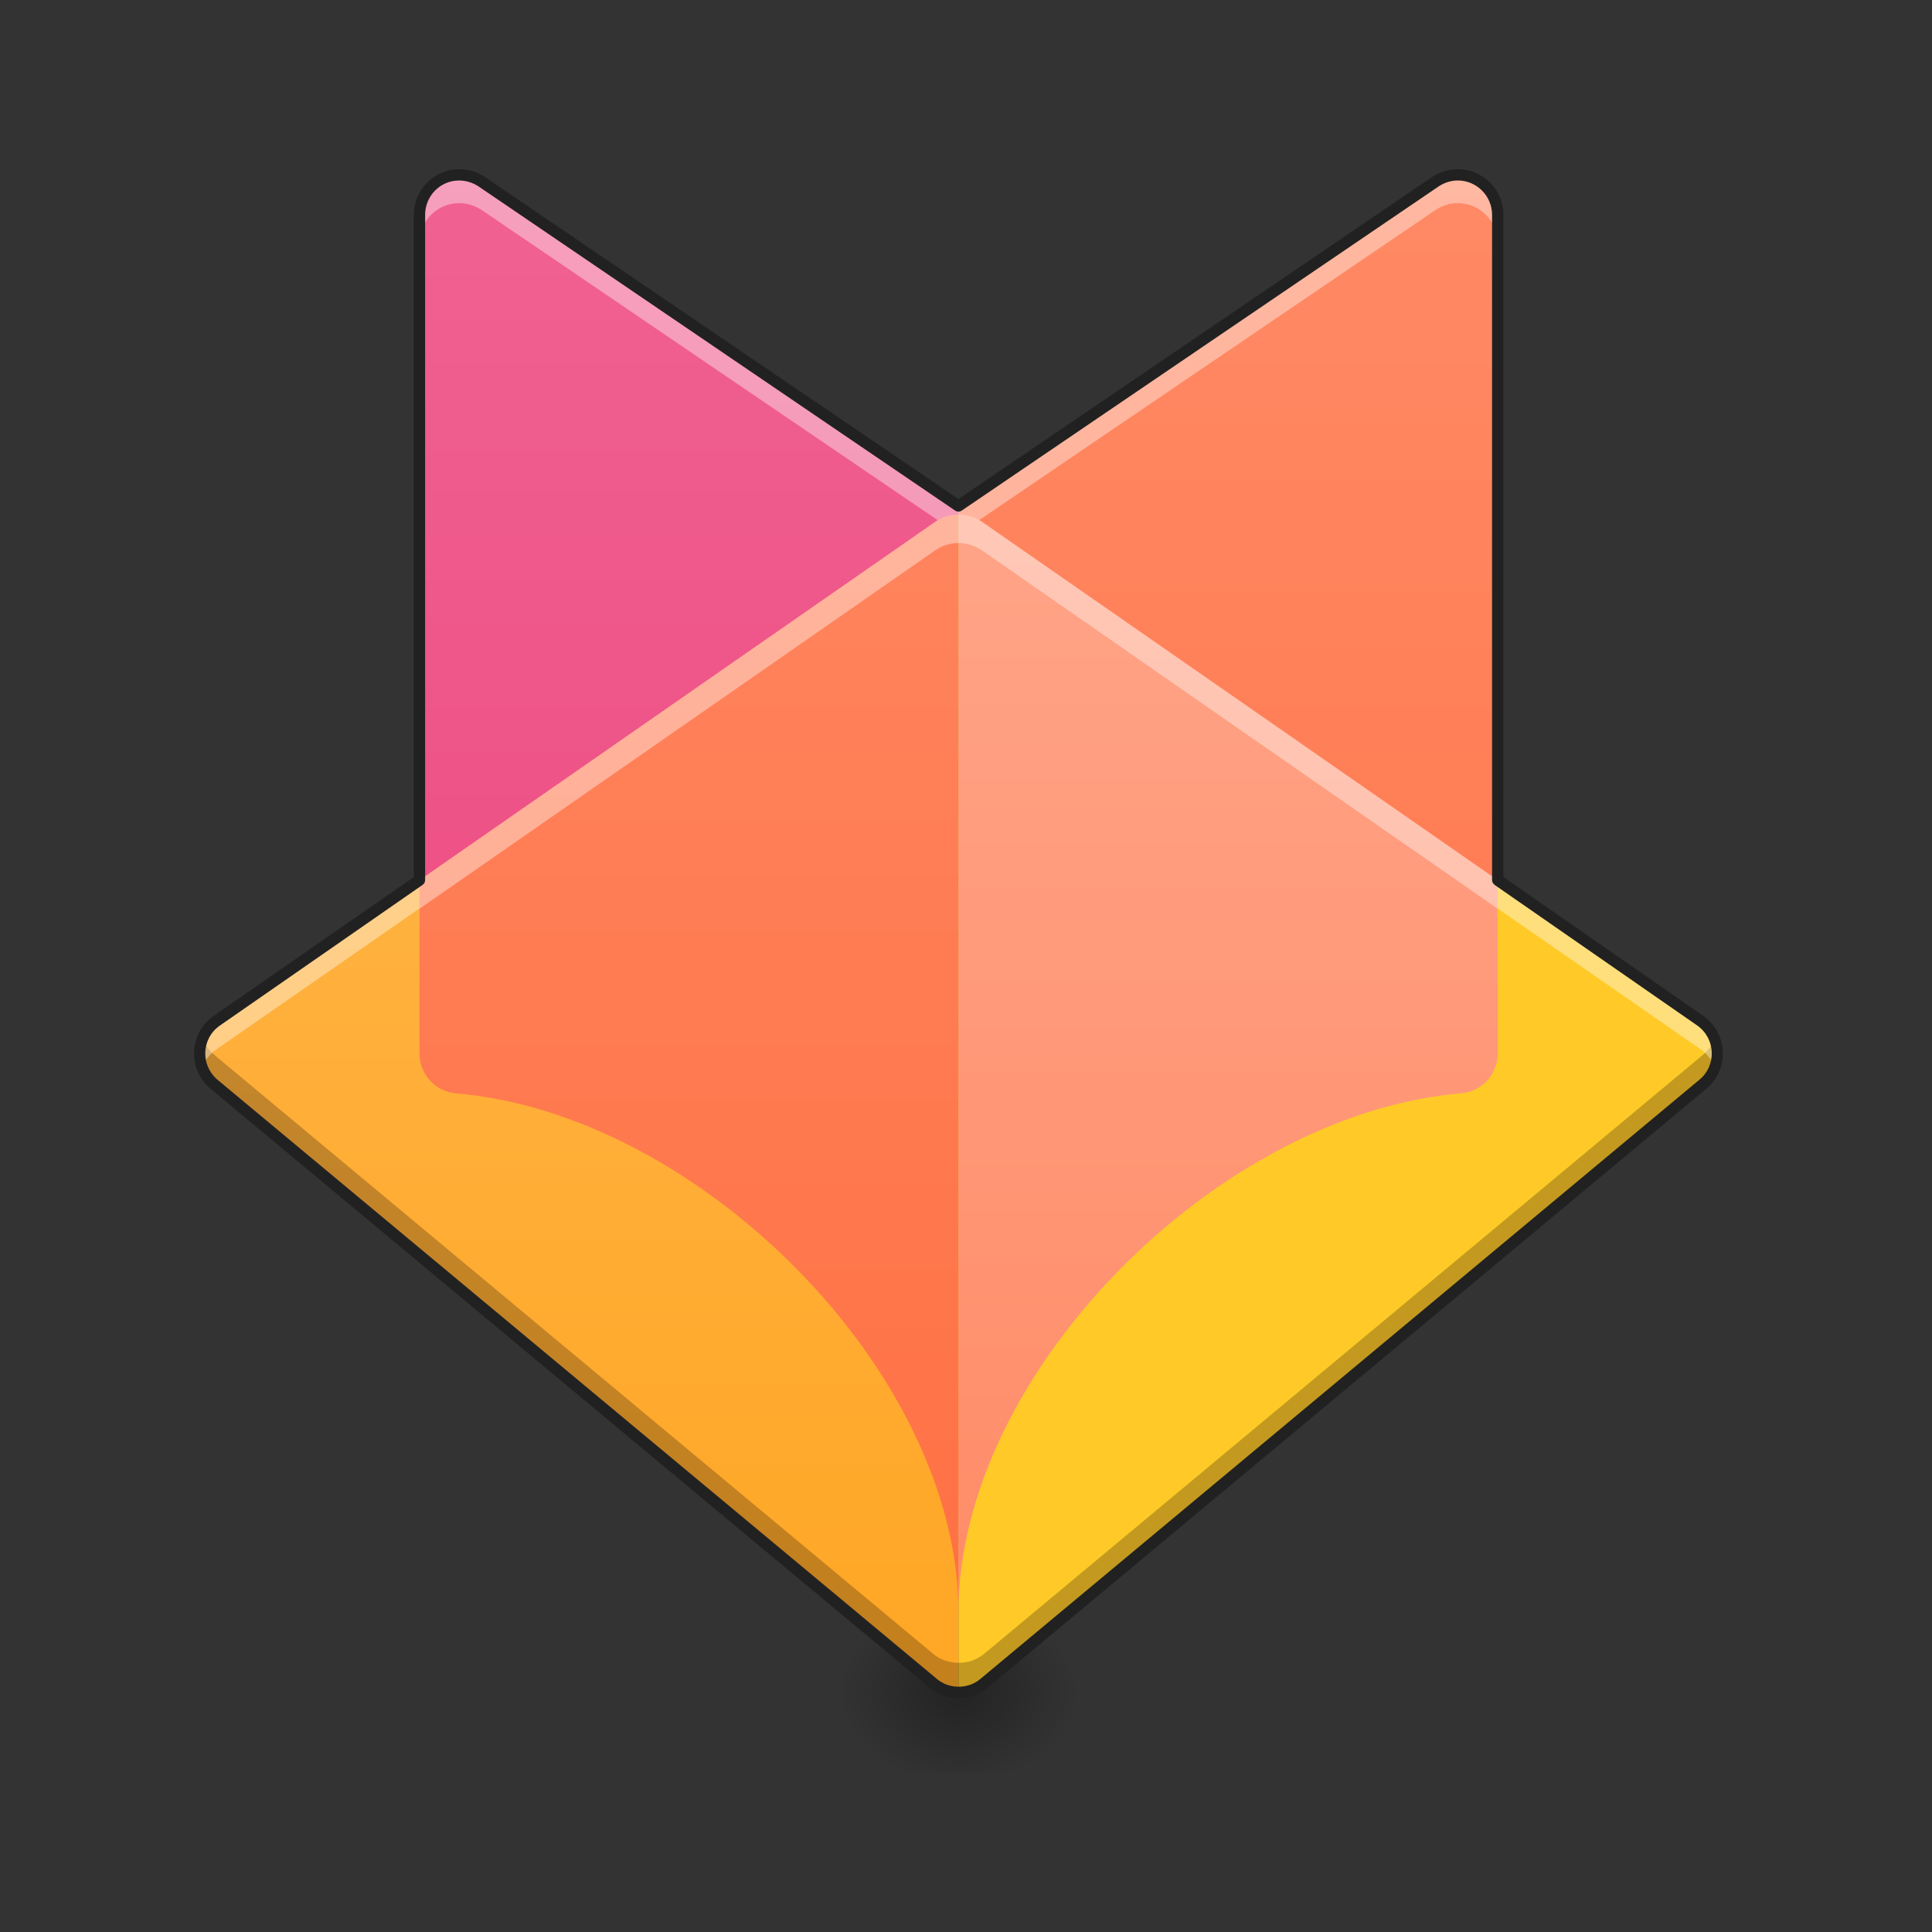 <?xml version="1.0" encoding="UTF-8"?>
<svg xmlns="http://www.w3.org/2000/svg" xmlns:xlink="http://www.w3.org/1999/xlink" width="24pt" height="24pt" viewBox="0 0 24 24" version="1.1">
<rect x="0" y="0" width="24" height="24" fill="#333333" stroke="none"/>
<defs>
<radialGradient id="radial0" gradientUnits="userSpaceOnUse" cx="450.909" cy="189.579" fx="450.909" fy="189.579" r="21.167" gradientTransform="matrix(0,-0.059,-0.079,-0,26.719,47.696)">
<stop offset="0" style="stop-color:rgb(0%,0%,0%);stop-opacity:0.314;"/>
<stop offset="0.222" style="stop-color:rgb(0%,0%,0%);stop-opacity:0.275;"/>
<stop offset="1" style="stop-color:rgb(0%,0%,0%);stop-opacity:0;"/>
</radialGradient>
<radialGradient id="radial1" gradientUnits="userSpaceOnUse" cx="450.909" cy="189.579" fx="450.909" fy="189.579" r="21.167" gradientTransform="matrix(-0,0.059,0.079,0,-2.904,-5.646)">
<stop offset="0" style="stop-color:rgb(0%,0%,0%);stop-opacity:0.314;"/>
<stop offset="0.222" style="stop-color:rgb(0%,0%,0%);stop-opacity:0.275;"/>
<stop offset="1" style="stop-color:rgb(0%,0%,0%);stop-opacity:0;"/>
</radialGradient>
<radialGradient id="radial2" gradientUnits="userSpaceOnUse" cx="450.909" cy="189.579" fx="450.909" fy="189.579" r="21.167" gradientTransform="matrix(-0,-0.059,0.079,-0,-2.904,47.696)">
<stop offset="0" style="stop-color:rgb(0%,0%,0%);stop-opacity:0.314;"/>
<stop offset="0.222" style="stop-color:rgb(0%,0%,0%);stop-opacity:0.275;"/>
<stop offset="1" style="stop-color:rgb(0%,0%,0%);stop-opacity:0;"/>
</radialGradient>
<radialGradient id="radial3" gradientUnits="userSpaceOnUse" cx="450.909" cy="189.579" fx="450.909" fy="189.579" r="21.167" gradientTransform="matrix(0,0.059,-0.079,0,26.719,-5.646)">
<stop offset="0" style="stop-color:rgb(0%,0%,0%);stop-opacity:0.314;"/>
<stop offset="0.222" style="stop-color:rgb(0%,0%,0%);stop-opacity:0.275;"/>
<stop offset="1" style="stop-color:rgb(0%,0%,0%);stop-opacity:0;"/>
</radialGradient>
<linearGradient id="linear0" gradientUnits="userSpaceOnUse" x1="960" y1="1695.118" x2="960" y2="495.118" gradientTransform="matrix(0.012,0,0,0.012,0,0)">
<stop offset="0" style="stop-color:rgb(100%,65.49%,14.902%);stop-opacity:1;"/>
<stop offset="1" style="stop-color:rgb(100%,71.765%,30.196%);stop-opacity:1;"/>
</linearGradient>
<linearGradient id="linear1" gradientUnits="userSpaceOnUse" x1="720" y1="1695.118" x2="720" y2="175.118" gradientTransform="matrix(0.012,0,0,0.012,0,0)">
<stop offset="0" style="stop-color:rgb(100%,43.922%,26.275%);stop-opacity:1;"/>
<stop offset="1" style="stop-color:rgb(100%,54.118%,39.608%);stop-opacity:1;"/>
</linearGradient>
<linearGradient id="linear2" gradientUnits="userSpaceOnUse" x1="-465.667" y1="297" x2="-470.68" y2="305.355" gradientTransform="matrix(0.047,0,0,0.047,0,10.079)">
<stop offset="0" style="stop-color:rgb(100%,79.216%,15.686%);stop-opacity:1;"/>
<stop offset="1" style="stop-color:rgb(100%,83.529%,30.98%);stop-opacity:1;"/>
</linearGradient>
<linearGradient id="linear3" gradientUnits="userSpaceOnUse" x1="359.833" y1="233.5" x2="359.833" y2="-168.667" gradientTransform="matrix(0.047,0,0,0.047,0,10.079)">
<stop offset="0" style="stop-color:rgb(100%,54.118%,39.608%);stop-opacity:1;"/>
<stop offset="1" style="stop-color:rgb(100%,67.059%,56.863%);stop-opacity:1;"/>
</linearGradient>
<linearGradient id="linear4" gradientUnits="userSpaceOnUse" x1="1280" y1="1695.118" x2="1280" y2="175.118" gradientTransform="matrix(0.012,0,0,0.012,0,0)">
<stop offset="0" style="stop-color:rgb(100%,43.922%,26.275%);stop-opacity:1;"/>
<stop offset="1" style="stop-color:rgb(100%,54.118%,39.608%);stop-opacity:1;"/>
</linearGradient>
<linearGradient id="linear5" gradientUnits="userSpaceOnUse" x1="640" y1="1695.118" x2="640" y2="175.118" gradientTransform="matrix(0.012,0,0,0.012,0,0)">
<stop offset="0" style="stop-color:rgb(92.549%,25.098%,47.843%);stop-opacity:1;"/>
<stop offset="1" style="stop-color:rgb(94.118%,38.431%,57.255%);stop-opacity:1;"/>
</linearGradient>
</defs>
<g id="surface1">
<path style=" stroke:none;fill-rule:nonzero;fill:url(#radial0);" d="M 11.906 21.027 L 13.395 21.027 L 13.395 20.031 L 11.906 20.031 Z M 11.906 21.027 "/>
<path style=" stroke:none;fill-rule:nonzero;fill:url(#radial1);" d="M 11.906 21.027 L 10.418 21.027 L 10.418 22.02 L 11.906 22.02 Z M 11.906 21.027 "/>
<path style=" stroke:none;fill-rule:nonzero;fill:url(#radial2);" d="M 11.906 21.027 L 10.418 21.027 L 10.418 20.031 L 11.906 20.031 Z M 11.906 21.027 "/>
<path style=" stroke:none;fill-rule:nonzero;fill:url(#radial3);" d="M 11.906 21.027 L 13.395 21.027 L 13.395 22.02 L 11.906 22.02 Z M 11.906 21.027 "/>
<path style=" stroke:none;fill-rule:nonzero;fill:rgb(0%,0%,0%);fill-opacity:0.329;" d="M 11.91 6.391 C 11.809 6.391 11.707 6.418 11.625 6.477 L 2.695 12.68 C 2.426 12.867 2.406 13.258 2.66 13.469 L 11.59 20.91 C 11.773 21.062 12.039 21.062 12.227 20.91 L 21.156 13.469 C 21.406 13.258 21.391 12.867 21.121 12.68 L 12.191 6.477 C 12.109 6.422 12.012 6.391 11.91 6.391 Z M 11.91 6.391 "/>
<path style=" stroke:none;fill-rule:nonzero;fill:url(#linear0);" d="M 11.906 6.391 C 11.805 6.391 11.707 6.422 11.625 6.477 L 2.695 12.68 C 2.426 12.867 2.406 13.258 2.66 13.469 L 11.59 20.91 C 11.684 20.988 11.793 21.023 11.906 21.023 Z M 11.906 6.391 "/>
<path style=" stroke:none;fill-rule:nonzero;fill:url(#linear1);" d="M 5.703 2.172 C 5.43 2.172 5.211 2.395 5.211 2.668 L 5.211 13.086 C 5.211 13.344 5.406 13.559 5.66 13.582 C 8.684 13.832 11.906 17.055 11.906 20.031 L 11.906 6.285 L 5.984 2.258 C 5.902 2.203 5.805 2.172 5.703 2.172 Z M 5.703 2.172 "/>
<path style=" stroke:none;fill-rule:nonzero;fill:url(#linear2);" d="M 11.906 6.391 C 12.008 6.391 12.105 6.422 12.191 6.477 L 21.121 12.68 C 21.391 12.867 21.406 13.258 21.156 13.469 L 12.227 20.91 C 12.133 20.988 12.02 21.023 11.906 21.023 Z M 11.906 6.391 "/>
<path style=" stroke:none;fill-rule:nonzero;fill:url(#linear3);" d="M 18.109 2.172 C 18.383 2.172 18.605 2.395 18.605 2.668 L 18.605 13.086 C 18.605 13.344 18.41 13.559 18.152 13.582 C 15.133 13.832 11.906 17.055 11.906 20.031 L 11.906 6.285 L 17.832 2.258 C 17.914 2.203 18.012 2.172 18.109 2.172 Z M 18.109 2.172 "/>
<path style=" stroke:none;fill-rule:nonzero;fill:url(#linear4);" d="M 18.109 2.172 C 18.012 2.172 17.914 2.203 17.832 2.258 L 11.906 6.285 L 11.906 6.391 C 12.008 6.391 12.105 6.422 12.191 6.477 L 18.605 10.934 L 18.605 2.668 C 18.605 2.395 18.383 2.172 18.109 2.172 Z M 18.109 2.172 "/>
<path style=" stroke:none;fill-rule:nonzero;fill:url(#linear5);" d="M 5.703 2.172 C 5.43 2.172 5.211 2.395 5.211 2.668 L 5.211 10.934 L 11.625 6.477 C 11.707 6.422 11.805 6.391 11.906 6.391 L 11.906 6.285 L 5.984 2.258 C 5.902 2.203 5.805 2.172 5.703 2.172 Z M 5.703 2.172 "/>
<path style=" stroke:none;fill-rule:nonzero;fill:rgb(0%,0%,0%);fill-opacity:0.235;" d="M 2.516 12.902 C 2.441 13.094 2.488 13.324 2.66 13.469 L 11.59 20.91 C 11.684 20.988 11.793 21.023 11.906 21.023 C 12.02 21.023 12.133 20.988 12.227 20.91 L 21.156 13.469 C 21.328 13.324 21.375 13.094 21.297 12.902 C 21.27 12.977 21.223 13.047 21.156 13.102 L 12.227 20.543 C 12.133 20.621 12.02 20.656 11.906 20.656 C 11.793 20.656 11.684 20.621 11.59 20.543 L 2.66 13.102 C 2.594 13.047 2.547 12.977 2.516 12.902 Z M 2.516 12.902 "/>
<path style=" stroke:none;fill-rule:nonzero;fill:rgb(100%,100%,100%);fill-opacity:0.392;" d="M 5.703 2.172 C 5.43 2.172 5.211 2.395 5.211 2.668 L 5.211 3.02 C 5.211 2.746 5.43 2.523 5.703 2.523 C 5.805 2.523 5.902 2.555 5.984 2.609 L 11.648 6.461 C 11.641 6.469 11.633 6.473 11.625 6.477 L 5.211 10.934 L 2.695 12.68 C 2.5 12.816 2.438 13.059 2.512 13.262 C 2.547 13.172 2.605 13.09 2.695 13.031 L 5.211 11.285 L 5.211 11.289 L 11.625 6.832 C 11.707 6.777 11.805 6.746 11.906 6.746 C 12.008 6.746 12.105 6.777 12.191 6.832 L 18.605 11.289 L 18.605 11.285 L 21.121 13.031 C 21.207 13.09 21.27 13.172 21.301 13.262 C 21.379 13.059 21.316 12.816 21.121 12.68 L 18.605 10.934 L 12.191 6.477 C 12.184 6.473 12.172 6.469 12.164 6.461 L 17.832 2.609 C 17.906 2.559 18 2.527 18.094 2.523 C 18.098 2.523 18.105 2.523 18.109 2.523 C 18.117 2.523 18.129 2.523 18.137 2.523 C 18.152 2.527 18.168 2.527 18.188 2.531 C 18.422 2.566 18.605 2.773 18.605 3.02 L 18.605 2.668 C 18.605 2.422 18.422 2.215 18.188 2.18 C 18.168 2.176 18.152 2.176 18.137 2.172 C 18.129 2.172 18.117 2.172 18.109 2.172 C 18.105 2.172 18.098 2.172 18.094 2.172 C 18 2.176 17.906 2.207 17.832 2.258 L 11.906 6.285 L 5.984 2.258 C 5.902 2.203 5.805 2.172 5.703 2.172 Z M 5.703 2.172 "/>
<path style=" stroke:none;fill-rule:nonzero;fill:rgb(12.941%,12.941%,12.941%);fill-opacity:1;" d="M 5.703 2.102 C 5.395 2.102 5.141 2.355 5.141 2.668 L 5.141 10.895 L 2.652 12.621 C 2.348 12.836 2.328 13.285 2.613 13.523 L 11.547 20.965 C 11.648 21.051 11.777 21.094 11.906 21.094 C 12.035 21.094 12.164 21.051 12.27 20.965 L 21.199 13.523 C 21.484 13.285 21.465 12.836 21.16 12.621 L 18.676 10.895 L 18.676 2.668 C 18.676 2.355 18.422 2.102 18.109 2.102 C 17.996 2.102 17.887 2.137 17.789 2.199 L 11.906 6.199 L 6.023 2.199 C 5.93 2.137 5.816 2.102 5.703 2.102 Z M 5.703 2.242 C 5.789 2.242 5.875 2.27 5.945 2.316 L 11.867 6.344 C 11.891 6.359 11.922 6.359 11.945 6.344 L 17.871 2.316 C 17.941 2.27 18.023 2.242 18.109 2.242 C 18.344 2.242 18.535 2.434 18.535 2.668 L 18.535 10.934 C 18.535 10.957 18.547 10.977 18.566 10.992 L 21.082 12.738 C 21.312 12.898 21.328 13.234 21.109 13.414 L 12.18 20.855 C 12.102 20.922 12.004 20.953 11.906 20.953 C 11.812 20.953 11.715 20.922 11.637 20.855 L 2.703 13.414 C 2.488 13.234 2.5 12.898 2.734 12.738 L 5.25 10.992 C 5.27 10.977 5.281 10.957 5.281 10.934 L 5.281 2.668 C 5.281 2.434 5.469 2.242 5.703 2.242 Z M 5.703 2.242 "/>
</g>
</svg>
